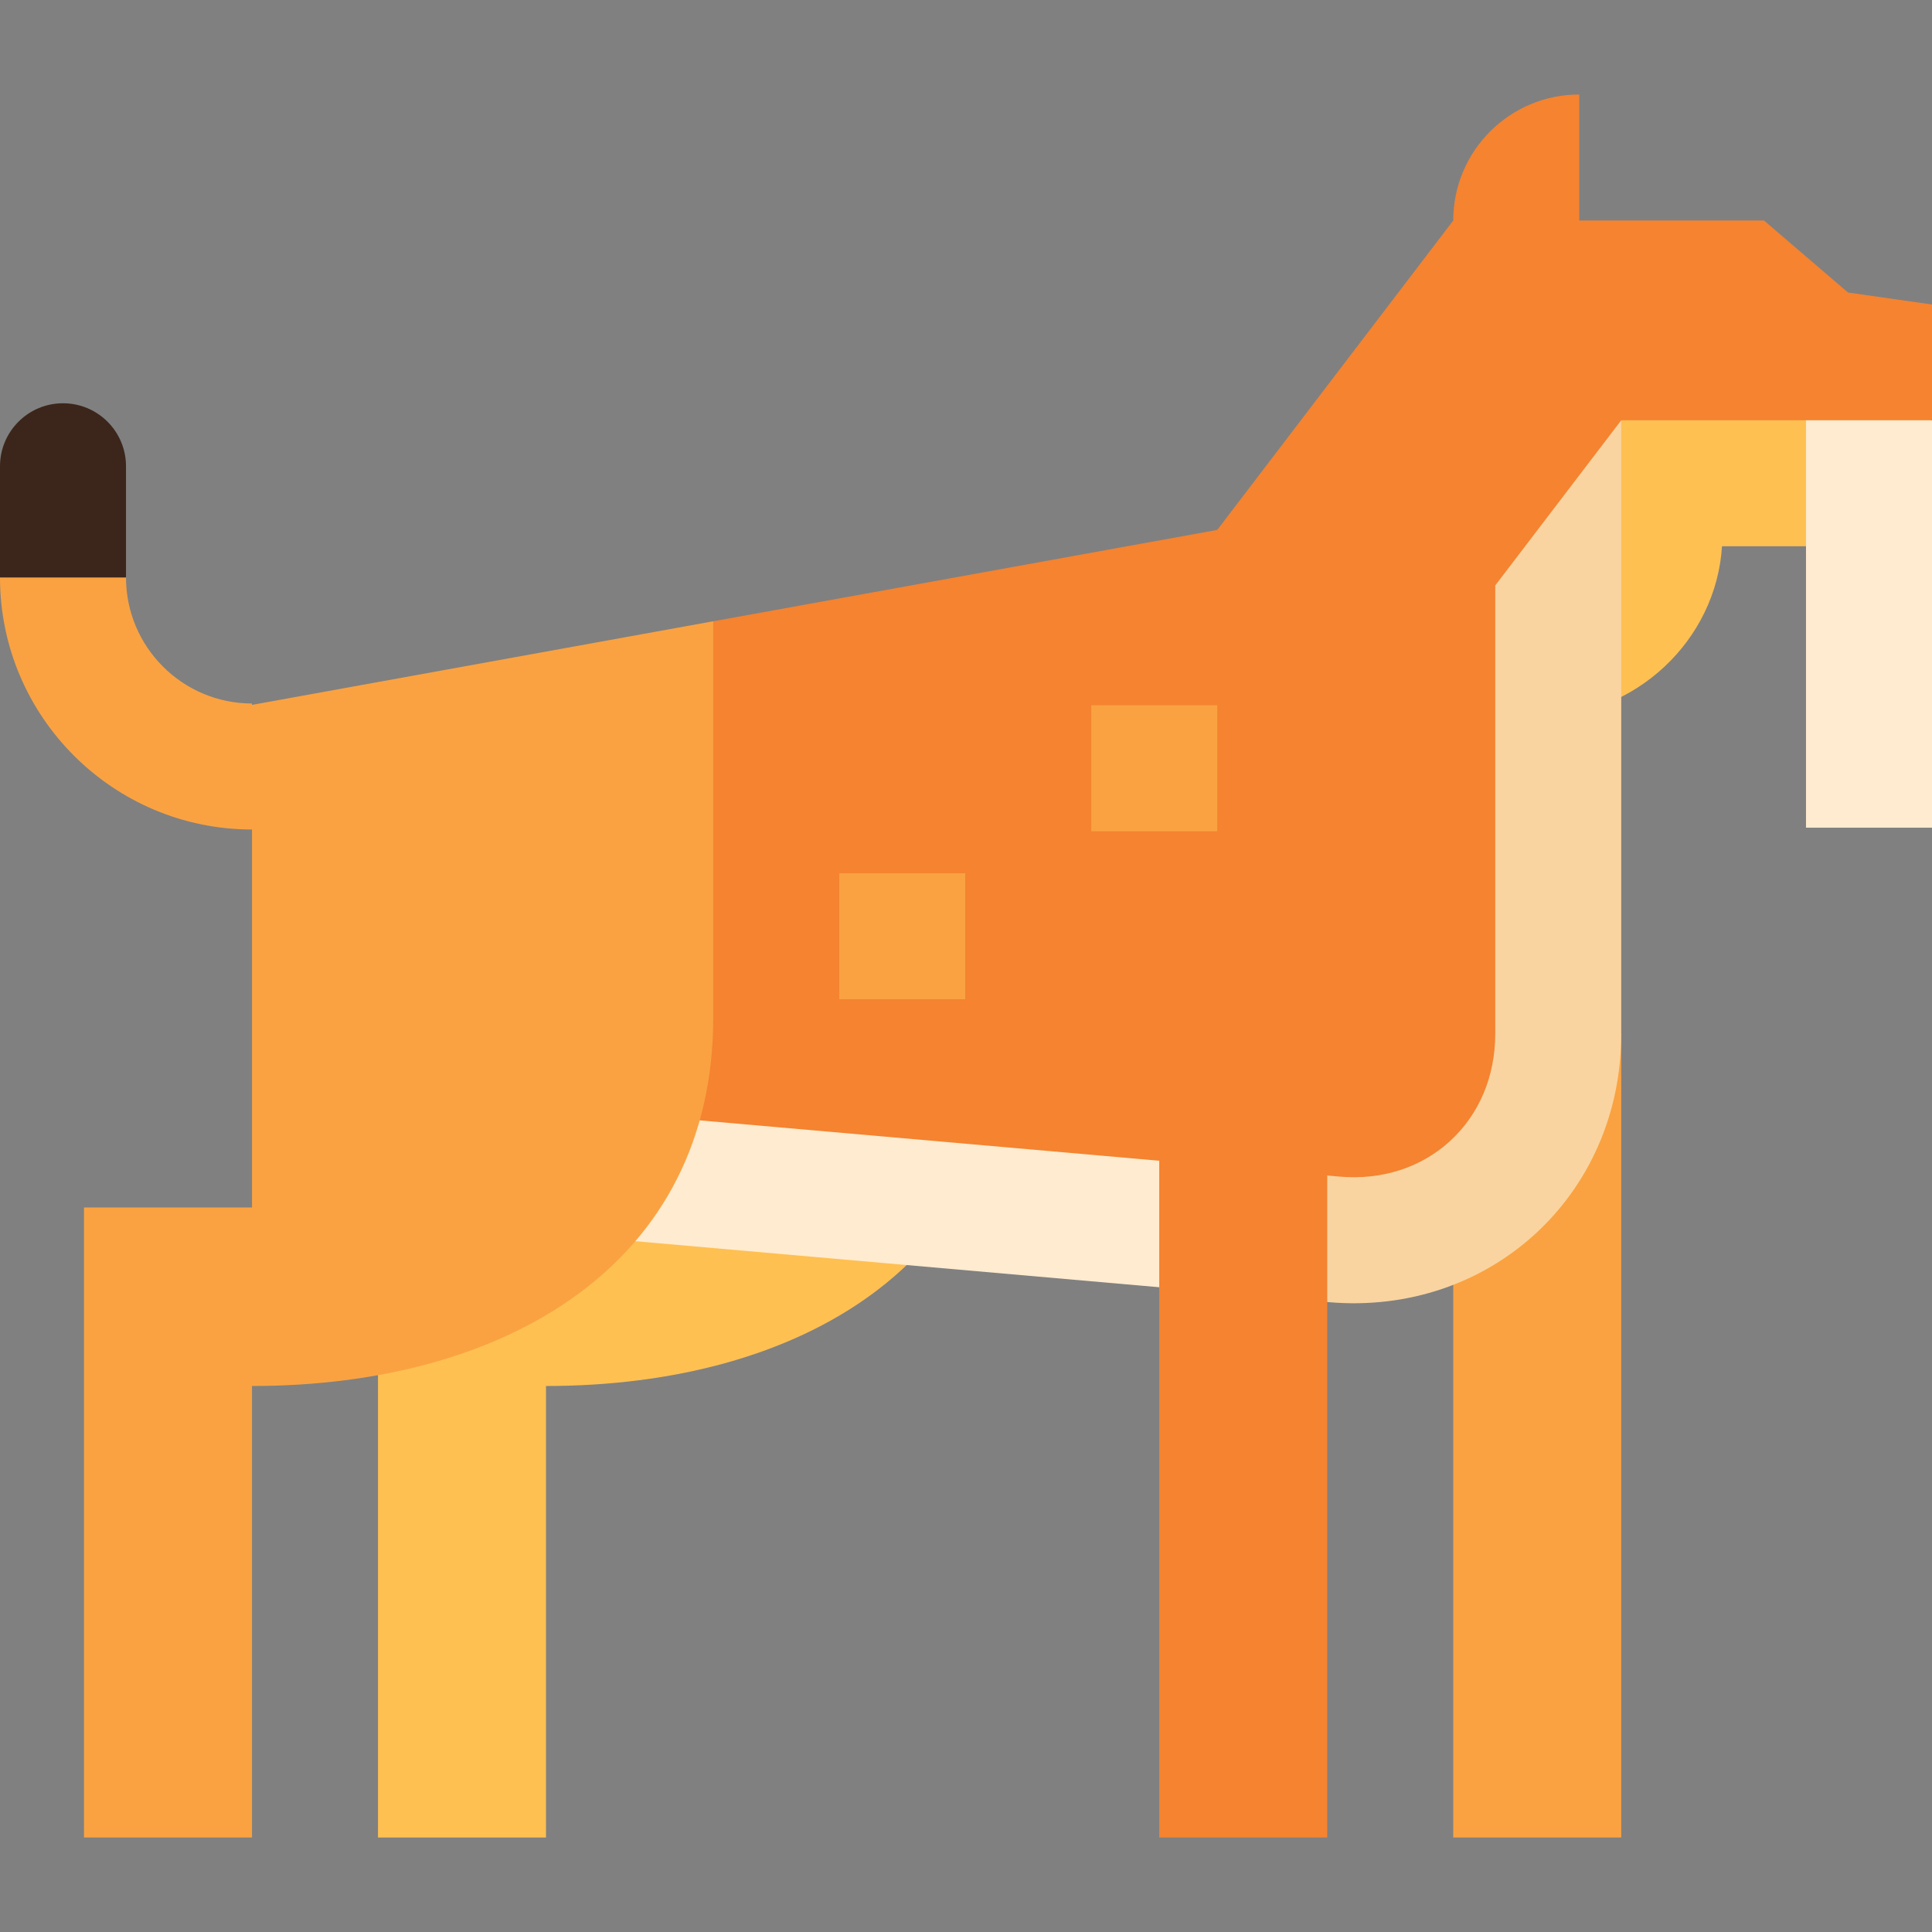 <?xml version="1.0" encoding="iso-8859-1"?>
<!-- Uploaded to: SVG Repo, www.svgrepo.com, Generator: SVG Repo Mixer Tools -->
<svg version="1.1" id="Layer_1" xmlns="http://www.w3.org/2000/svg" xmlns:xlink="http://www.w3.org/1999/xlink" 
	 viewBox="0 0 460 460" xml:space="preserve">
<rect x="0" y="0" width="460" height="460" fill="#808080" stroke="none"/>
<g id="XMLID_1140_">
	<path id="XMLID_1141_" style="fill:#3C261B;" d="M0,111.016V137.5l15,10l15-10v-26.484c0-8.284-6.716-15-15-15S0,102.731,0,111.016
		z"/>
	<path id="XMLID_1142_" style="fill:#FFC052;" d="M366,97.345v73.366c23.449,0,42.614-18.308,44-40.651h30V97.345H366z"/>
	<polygon id="XMLID_1143_" style="fill:#FAA241;" points="346.01,207.5 346.01,437.5 386.01,437.5 386.01,246.16 	"/>
	<path id="XMLID_1144_" style="fill:#FFC052;" d="M130,167.828V287.5H90v150h40V330c60.651,0,109.819-29.168,109.819-87.707v-89.594
		L130,167.828z"/>
	<polygon id="XMLID_1145_" style="fill:#FFEBCF;" points="460,197.06 430,197.06 430,90.06 460,100.06 	"/>
	<path id="XMLID_1146_" style="fill:#F58330;" d="M440,69.643L420,52.5h-43.99v-30c-16.569,0-30,13.431-30,30l-56.191,73.667
		l-120,21.754L76.567,268.956l239.712,21.072c38.352,3.371,59.731-25.37,59.731-63.87l10-126.098H460V72.5L440,69.643z"/>
	<rect id="XMLID_1147_" x="259.819" y="167.92" style="fill:#FAA241;" width="30" height="30"/>
	<rect id="XMLID_1148_" x="199.819" y="207.92" style="fill:#FAA241;" width="30" height="30"/>
	<path id="XMLID_1149_" style="fill:#F9D4A0;" d="M386.01,100.06v146.1c0,38.5-31.38,67.24-69.73,63.87l-28.76-2.53v-30.12
		l31.39,2.76c10.07,0.89,19.42-2.12,26.35-8.47s10.75-15.41,10.75-25.51V139.39L386.01,100.06z"/>
	<polygon id="XMLID_1150_" style="fill:#FFEBCF;" points="129.819,263.522 129.819,293.64 287.52,307.5 287.52,277.38 	"/>
	<rect id="XMLID_1151_" x="276.01" y="255.231" style="fill:#F58330;" width="40" height="182.269"/>
	<path id="XMLID_1152_" style="fill:#FAA241;" d="M60,167.828V167.5c-16.542,0-30-13.458-30-30H0c0,33.084,26.916,60,60,60v90H20
		v150h40V330c60.651,0,109.819-29.168,109.819-87.707V147.92L60,167.828z"/>
</g>
</svg>